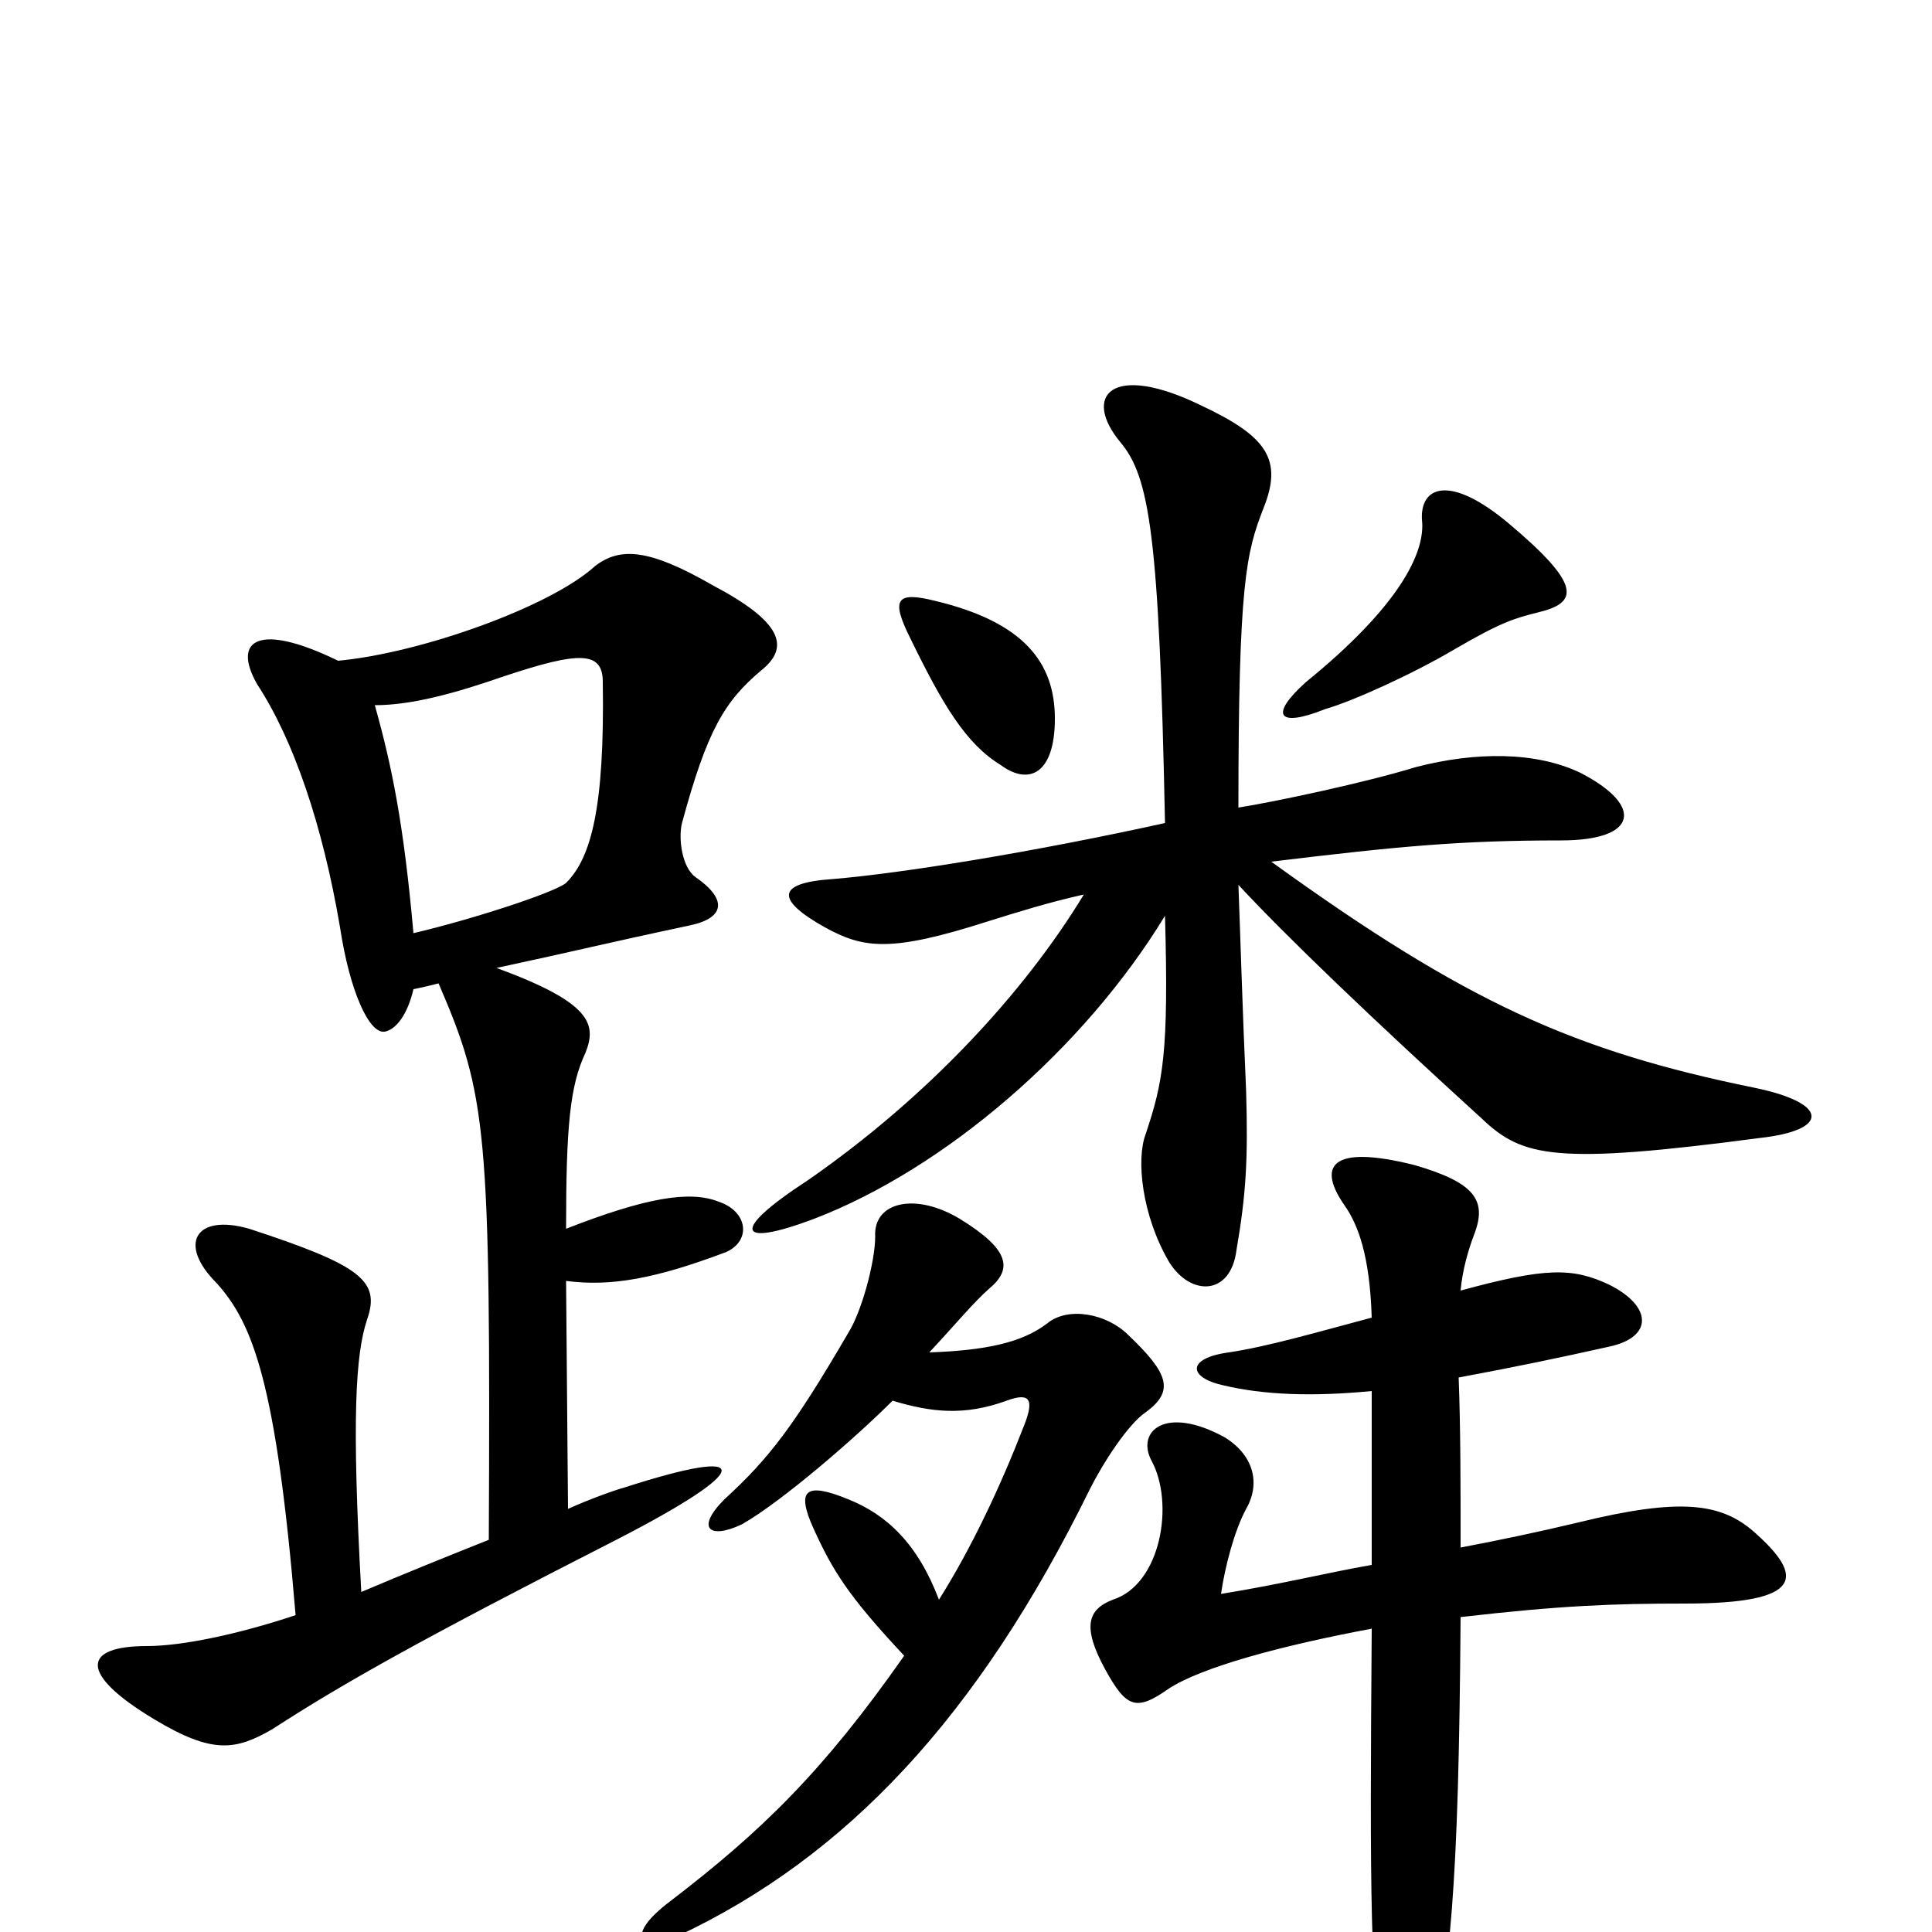 <svg xmlns="http://www.w3.org/2000/svg" viewBox="0 -1000 1000 1000">
	<path fill="#000000" d="M214 -517C209 -573 203 -603 194 -635C213 -635 235 -641 261 -650C300 -663 312 -663 312 -647C313 -582 306 -556 293 -543C287 -538 244 -524 214 -517ZM253 -203C228 -193 213 -187 187 -176C182 -266 184 -299 190 -317C197 -337 187 -345 129 -364C101 -372 92 -356 112 -336C131 -315 143 -284 153 -164C123 -154 94 -148 76 -148C43 -148 40 -134 80 -110C110 -92 122 -94 141 -105C178 -129 219 -152 319 -203C391 -240 391 -252 323 -230C319 -229 305 -224 294 -219L293 -337C316 -334 339 -338 376 -352C389 -358 387 -373 372 -378C357 -384 334 -380 293 -364C293 -417 295 -438 303 -455C309 -470 306 -481 257 -499C299 -508 310 -511 357 -521C376 -525 376 -535 360 -546C353 -551 351 -566 353 -574C366 -622 375 -637 394 -653C409 -665 405 -678 369 -697C336 -716 321 -717 308 -707C285 -686 218 -662 175 -658C134 -678 120 -669 133 -646C152 -617 167 -573 176 -520C181 -487 191 -465 199 -466C205 -467 211 -475 214 -488C219 -489 223 -490 227 -491C252 -433 254 -416 253 -203ZM462 -275C482 -269 499 -267 521 -275C532 -279 536 -277 530 -262C518 -231 503 -199 486 -172C475 -201 459 -216 439 -224C417 -233 412 -229 421 -209C431 -187 439 -174 468 -143C426 -83 394 -52 347 -16C323 2 331 11 351 2C438 -39 506 -111 564 -229C571 -243 584 -263 593 -269C608 -280 605 -289 584 -309C573 -320 553 -324 542 -315C529 -305 510 -301 481 -300C495 -315 504 -326 512 -333C524 -343 523 -353 497 -369C474 -383 452 -378 453 -360C453 -347 446 -321 439 -310C411 -262 398 -245 375 -224C360 -209 367 -203 384 -211C405 -223 443 -256 462 -275ZM710 -280C710 -256 710 -230 710 -190C687 -186 663 -180 632 -175C634 -189 639 -208 645 -219C652 -231 650 -246 634 -256C603 -273 588 -259 596 -244C608 -222 601 -180 576 -172C563 -167 560 -158 572 -136C583 -116 588 -114 605 -126C622 -137 662 -148 710 -157C709 -20 709 28 717 77C722 108 731 108 738 78C751 20 755 -24 756 -163C808 -169 835 -170 872 -170C934 -170 934 -184 908 -207C891 -222 870 -225 817 -212C796 -207 777 -203 756 -199C756 -233 756 -260 755 -287C787 -293 806 -297 833 -303C856 -308 855 -324 833 -335C814 -344 800 -344 756 -332C757 -343 760 -353 763 -361C770 -379 763 -388 732 -397C688 -408 682 -396 696 -376C703 -366 709 -350 710 -318C680 -310 656 -303 636 -300C614 -297 615 -287 633 -283C654 -278 679 -277 710 -280ZM641 -542C666 -515 711 -472 767 -421C788 -401 805 -397 911 -411C947 -415 947 -429 908 -437C815 -456 759 -481 658 -554C724 -562 756 -565 808 -565C848 -565 851 -583 818 -600C795 -611 764 -611 733 -603C707 -595 660 -585 641 -582C641 -698 645 -714 654 -737C664 -762 656 -774 622 -790C575 -813 560 -795 580 -771C595 -753 600 -723 603 -574C535 -559 467 -548 431 -545C401 -543 402 -534 427 -520C447 -509 461 -507 511 -523C527 -528 543 -533 561 -537C530 -486 480 -432 418 -389C378 -363 381 -354 421 -369C489 -395 561 -457 603 -526C605 -455 602 -440 593 -413C588 -400 591 -371 605 -347C616 -329 637 -329 640 -353C645 -382 646 -400 645 -435C643 -480 642 -516 641 -542ZM546 -628C546 -657 530 -678 484 -689C464 -694 461 -690 471 -670C488 -635 500 -615 518 -604C533 -593 546 -600 546 -628ZM796 -683C817 -688 819 -697 781 -729C750 -755 735 -748 736 -731C738 -714 724 -686 676 -647C657 -630 661 -623 686 -633C700 -637 731 -651 753 -664C777 -678 784 -680 796 -683Z"/>
</svg>